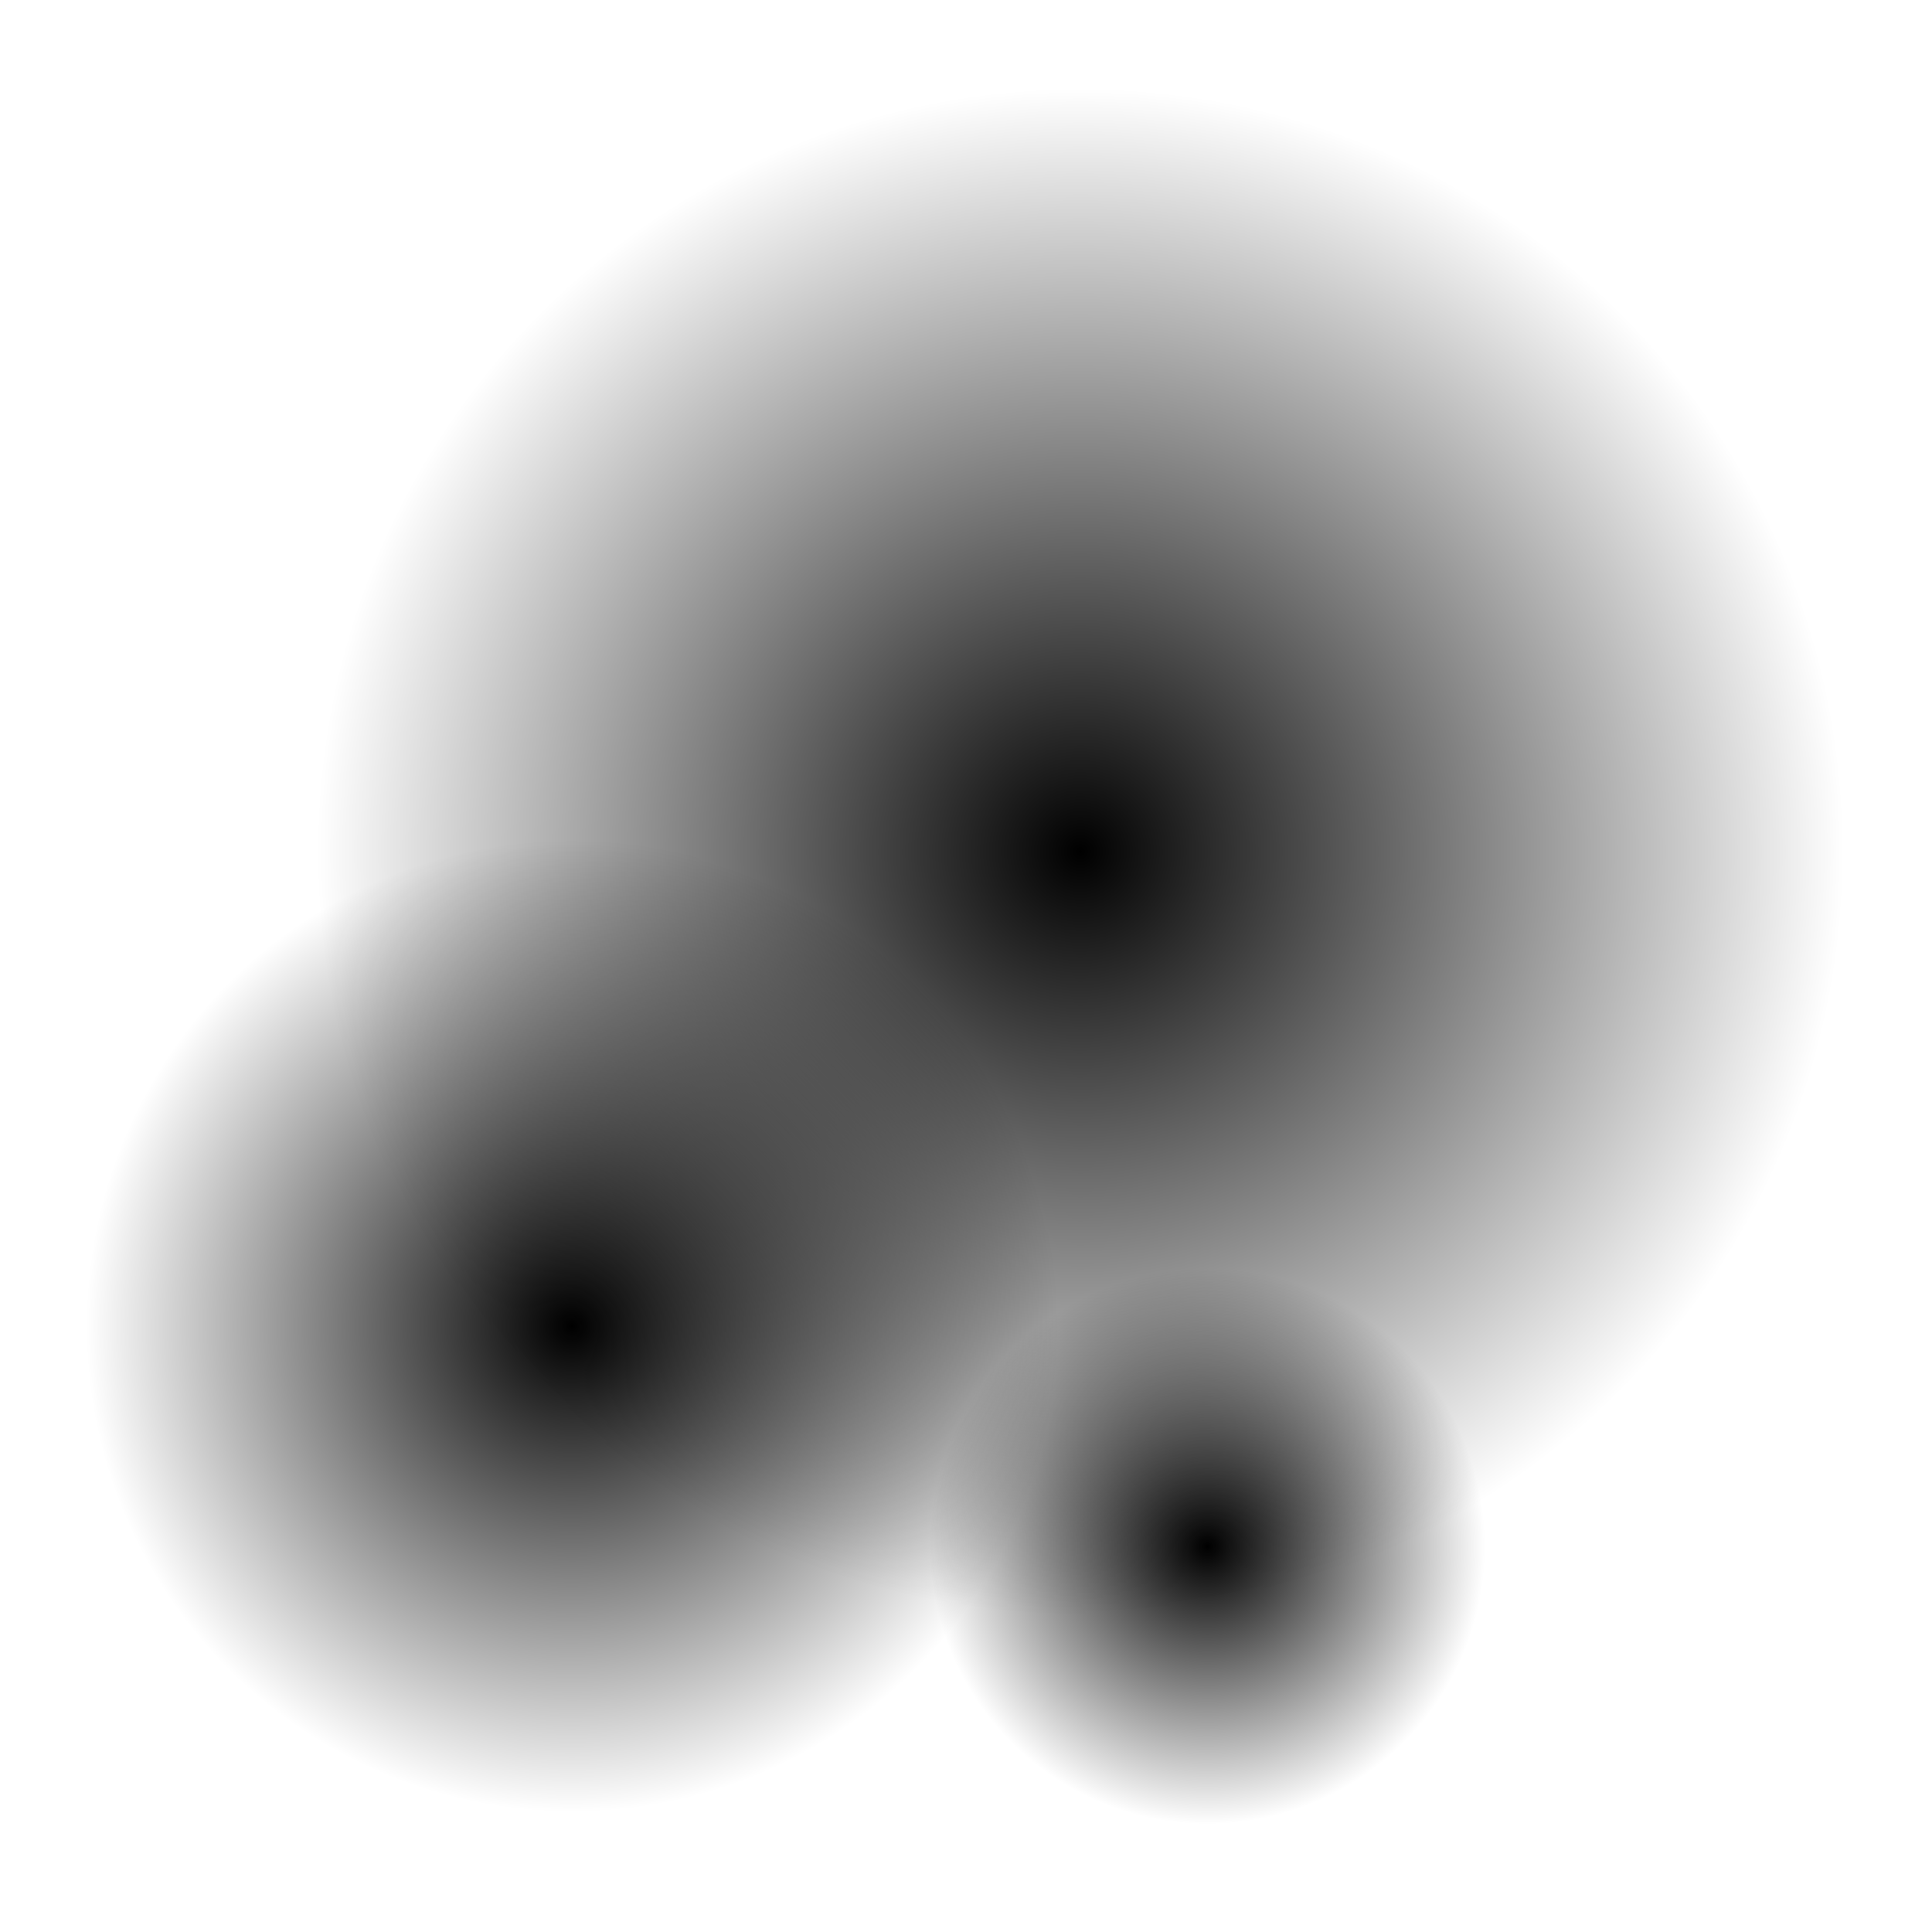 <?xml version="1.0" encoding="UTF-8" standalone="no"?>
<svg xmlns:xlink="http://www.w3.org/1999/xlink" height="22.8px" width="22.8px" xmlns="http://www.w3.org/2000/svg">
  <g transform="matrix(1.0, 0.0, 0.0, 1.0, 11.45, 11.5)">
    <path d="M10.35 -1.45 Q10.35 2.3 7.7 4.95 5.05 7.6 1.3 7.6 -2.45 7.6 -5.15 4.95 -7.75 2.3 -7.75 -1.45 -7.75 -5.2 -5.15 -7.9 -2.45 -10.5 1.3 -10.5 5.05 -10.5 7.7 -7.9 10.35 -5.2 10.35 -1.45" fill="url(#gradient0)" fill-rule="evenodd" stroke="none"/>
    <path d="M-8.75 0.1 Q-7.1 -1.6 -4.7 -1.6 -2.3 -1.6 -0.65 0.1 1.05 1.75 1.05 4.15 1.05 6.55 -0.65 8.2 -2.3 9.9 -4.7 9.9 -7.1 9.9 -8.75 8.2 -10.45 6.55 -10.45 4.15 -10.45 1.75 -8.75 0.1" fill="url(#gradient1)" fill-rule="evenodd" stroke="none"/>
    <path d="M0.3 9.25 Q-0.75 8.25 -0.75 6.75 -0.75 5.25 0.3 4.25 1.3 3.2 2.8 3.2 4.3 3.2 5.3 4.25 6.35 5.25 6.35 6.75 6.35 8.25 5.3 9.25 4.3 10.3 2.8 10.3 1.3 10.3 0.3 9.25" fill="url(#gradient2)" fill-rule="evenodd" stroke="none"/>
  </g>
  <defs>
    <radialGradient cx="0" cy="0" gradientTransform="matrix(0.011, 0.0, 0.0, 0.011, 1.3, -1.45)" gradientUnits="userSpaceOnUse" id="gradient0" r="819.2" spreadMethod="pad">
      <stop offset="0.0" stop-color="#000000"></stop>
      <stop offset="1.0" stop-color="#000000" stop-opacity="0.0"></stop>
    </radialGradient>
    <radialGradient cx="0" cy="0" gradientTransform="matrix(0.007, 0.0, 0.0, 0.007, -4.7, 4.15)" gradientUnits="userSpaceOnUse" id="gradient1" r="819.2" spreadMethod="pad">
      <stop offset="0.0" stop-color="#000000"></stop>
      <stop offset="1.0" stop-color="#000000" stop-opacity="0.0"></stop>
    </radialGradient>
    <radialGradient cx="0" cy="0" gradientTransform="matrix(0.004, 0.0, 0.0, 0.004, 2.8, 6.75)" gradientUnits="userSpaceOnUse" id="gradient2" r="819.2" spreadMethod="pad">
      <stop offset="0.0" stop-color="#000000"></stop>
      <stop offset="1.0" stop-color="#000000" stop-opacity="0.0"></stop>
    </radialGradient>
  </defs>
</svg>